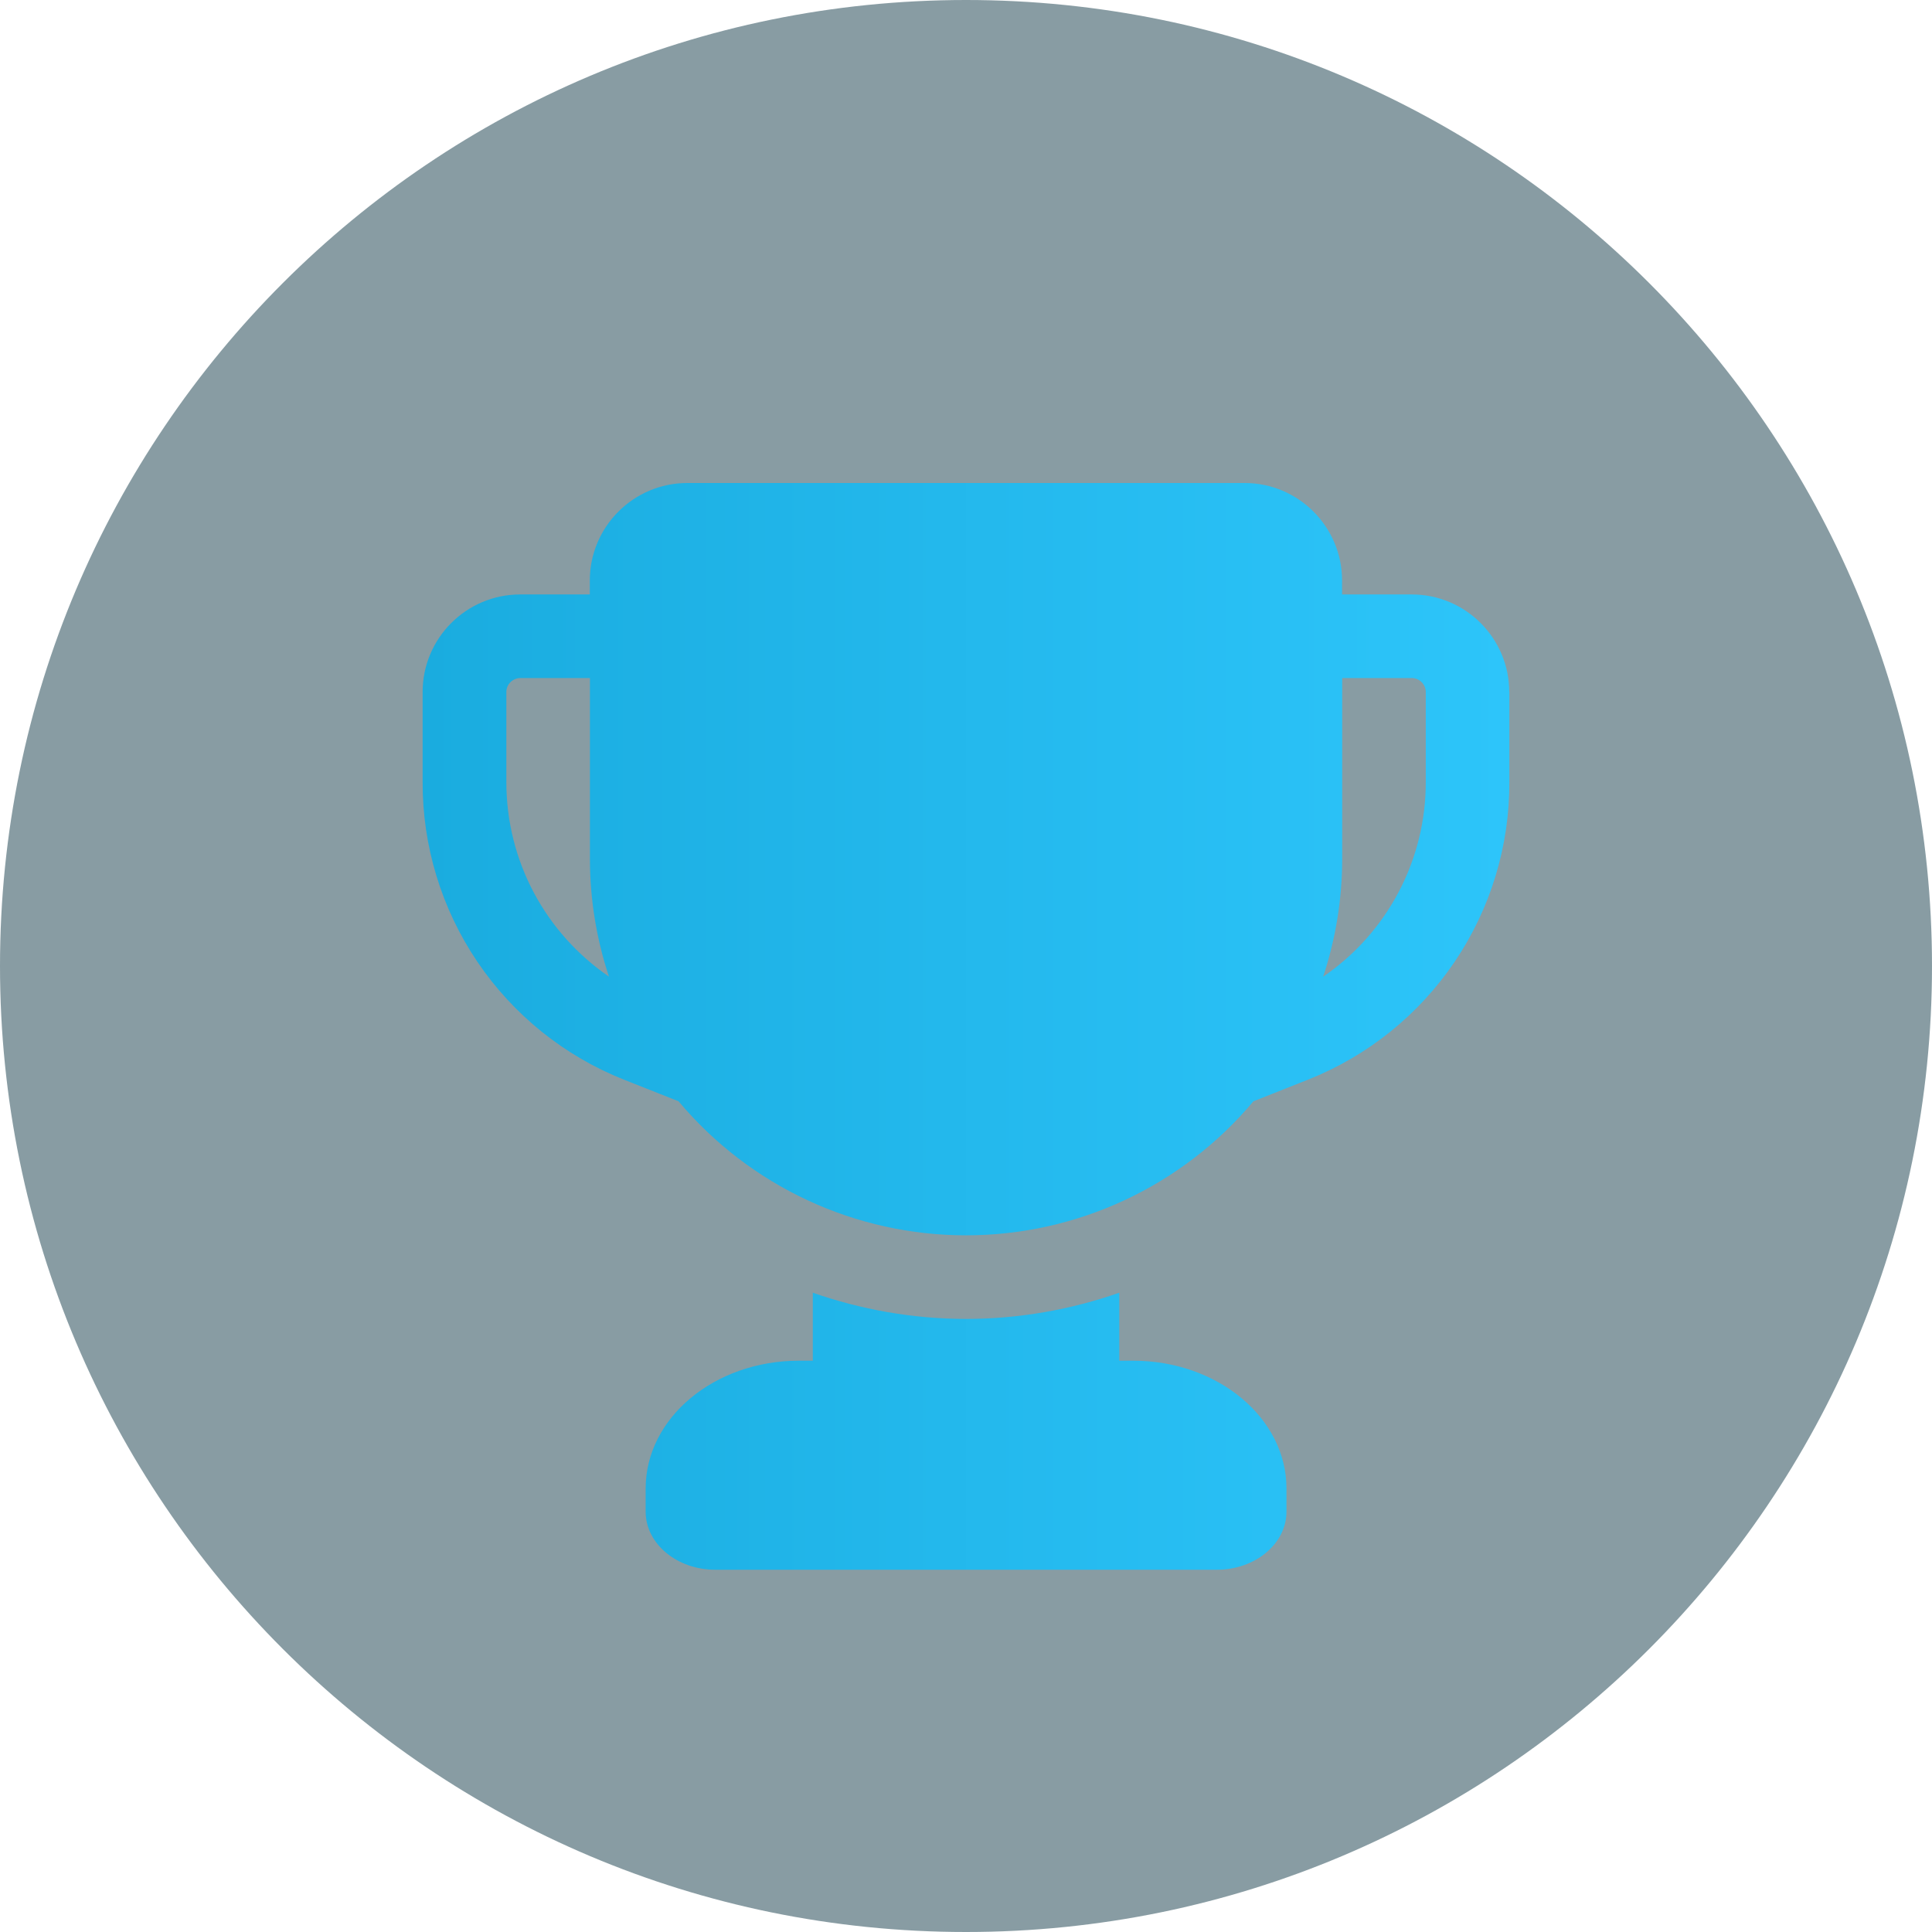 <svg width="64" height="64" viewBox="0 0 64 64" fill="none" xmlns="http://www.w3.org/2000/svg">
<g clip-path="url(#clip0_496_43722)">
<path d="M32 64C49.673 64 64 49.673 64 32C64 14.327 49.673 0 32 0C14.327 0 0 14.327 0 32C0 49.673 14.327 64 32 64Z" fill="#133A49" fill-opacity="0.5"/>
<path d="M42.616 49.307V50.076C42.616 51.138 41.581 52 40.309 52H23.695C22.423 52 21.388 51.138 21.388 50.076V49.307C21.388 46.973 23.664 45.075 26.464 45.075H26.925V42.823C28.513 43.377 30.23 43.691 32.002 43.691C33.774 43.691 35.491 43.377 37.078 42.823V45.075H37.54C40.34 45.075 42.616 46.973 42.616 49.307ZM50 22.923V25.895C50.009 28.02 49.378 30.098 48.189 31.858C46.999 33.619 45.307 34.98 43.332 35.764L41.521 36.482C40.355 37.873 38.898 38.991 37.253 39.758C35.608 40.525 33.815 40.922 32 40.922C30.185 40.922 28.392 40.525 26.747 39.758C25.102 38.991 23.645 37.873 22.479 36.482L20.671 35.766C18.696 34.982 17.003 33.62 15.813 31.86C14.623 30.099 13.991 28.02 14 25.895V22.923C14 21.141 15.449 19.692 17.23 19.692H19.538V19.231C19.538 17.449 20.987 16 22.768 16H41.228C43.009 16 44.458 17.449 44.458 19.231V19.692H46.766C48.547 19.692 49.996 21.141 49.996 22.923H50ZM20.173 32.354C19.756 31.098 19.543 29.784 19.542 28.461V22.461H17.234C17.112 22.463 16.996 22.512 16.91 22.598C16.823 22.684 16.774 22.801 16.773 22.923V25.895C16.773 28.535 18.074 30.911 20.173 32.352V32.354ZM47.231 22.923C47.23 22.801 47.18 22.684 47.094 22.598C47.008 22.512 46.891 22.463 46.77 22.461H44.462V28.461C44.461 29.784 44.247 31.098 43.831 32.354C44.881 31.637 45.74 30.673 46.333 29.547C46.926 28.421 47.234 27.167 47.231 25.895V22.923Z" fill="url(#paint0_linear_496_43722)"/>
</g>
<defs>
<linearGradient id="paint0_linear_496_43722" x1="14" y1="34" x2="50" y2="34" gradientUnits="userSpaceOnUse">
<stop stop-color="#1AACDF"/>
<stop offset="1" stop-color="#2DC5FA"/>
</linearGradient>
<clipPath id="clip0_496_43722">
<rect width="64" height="64" fill="white"/>
</clipPath>
</defs>
</svg>
